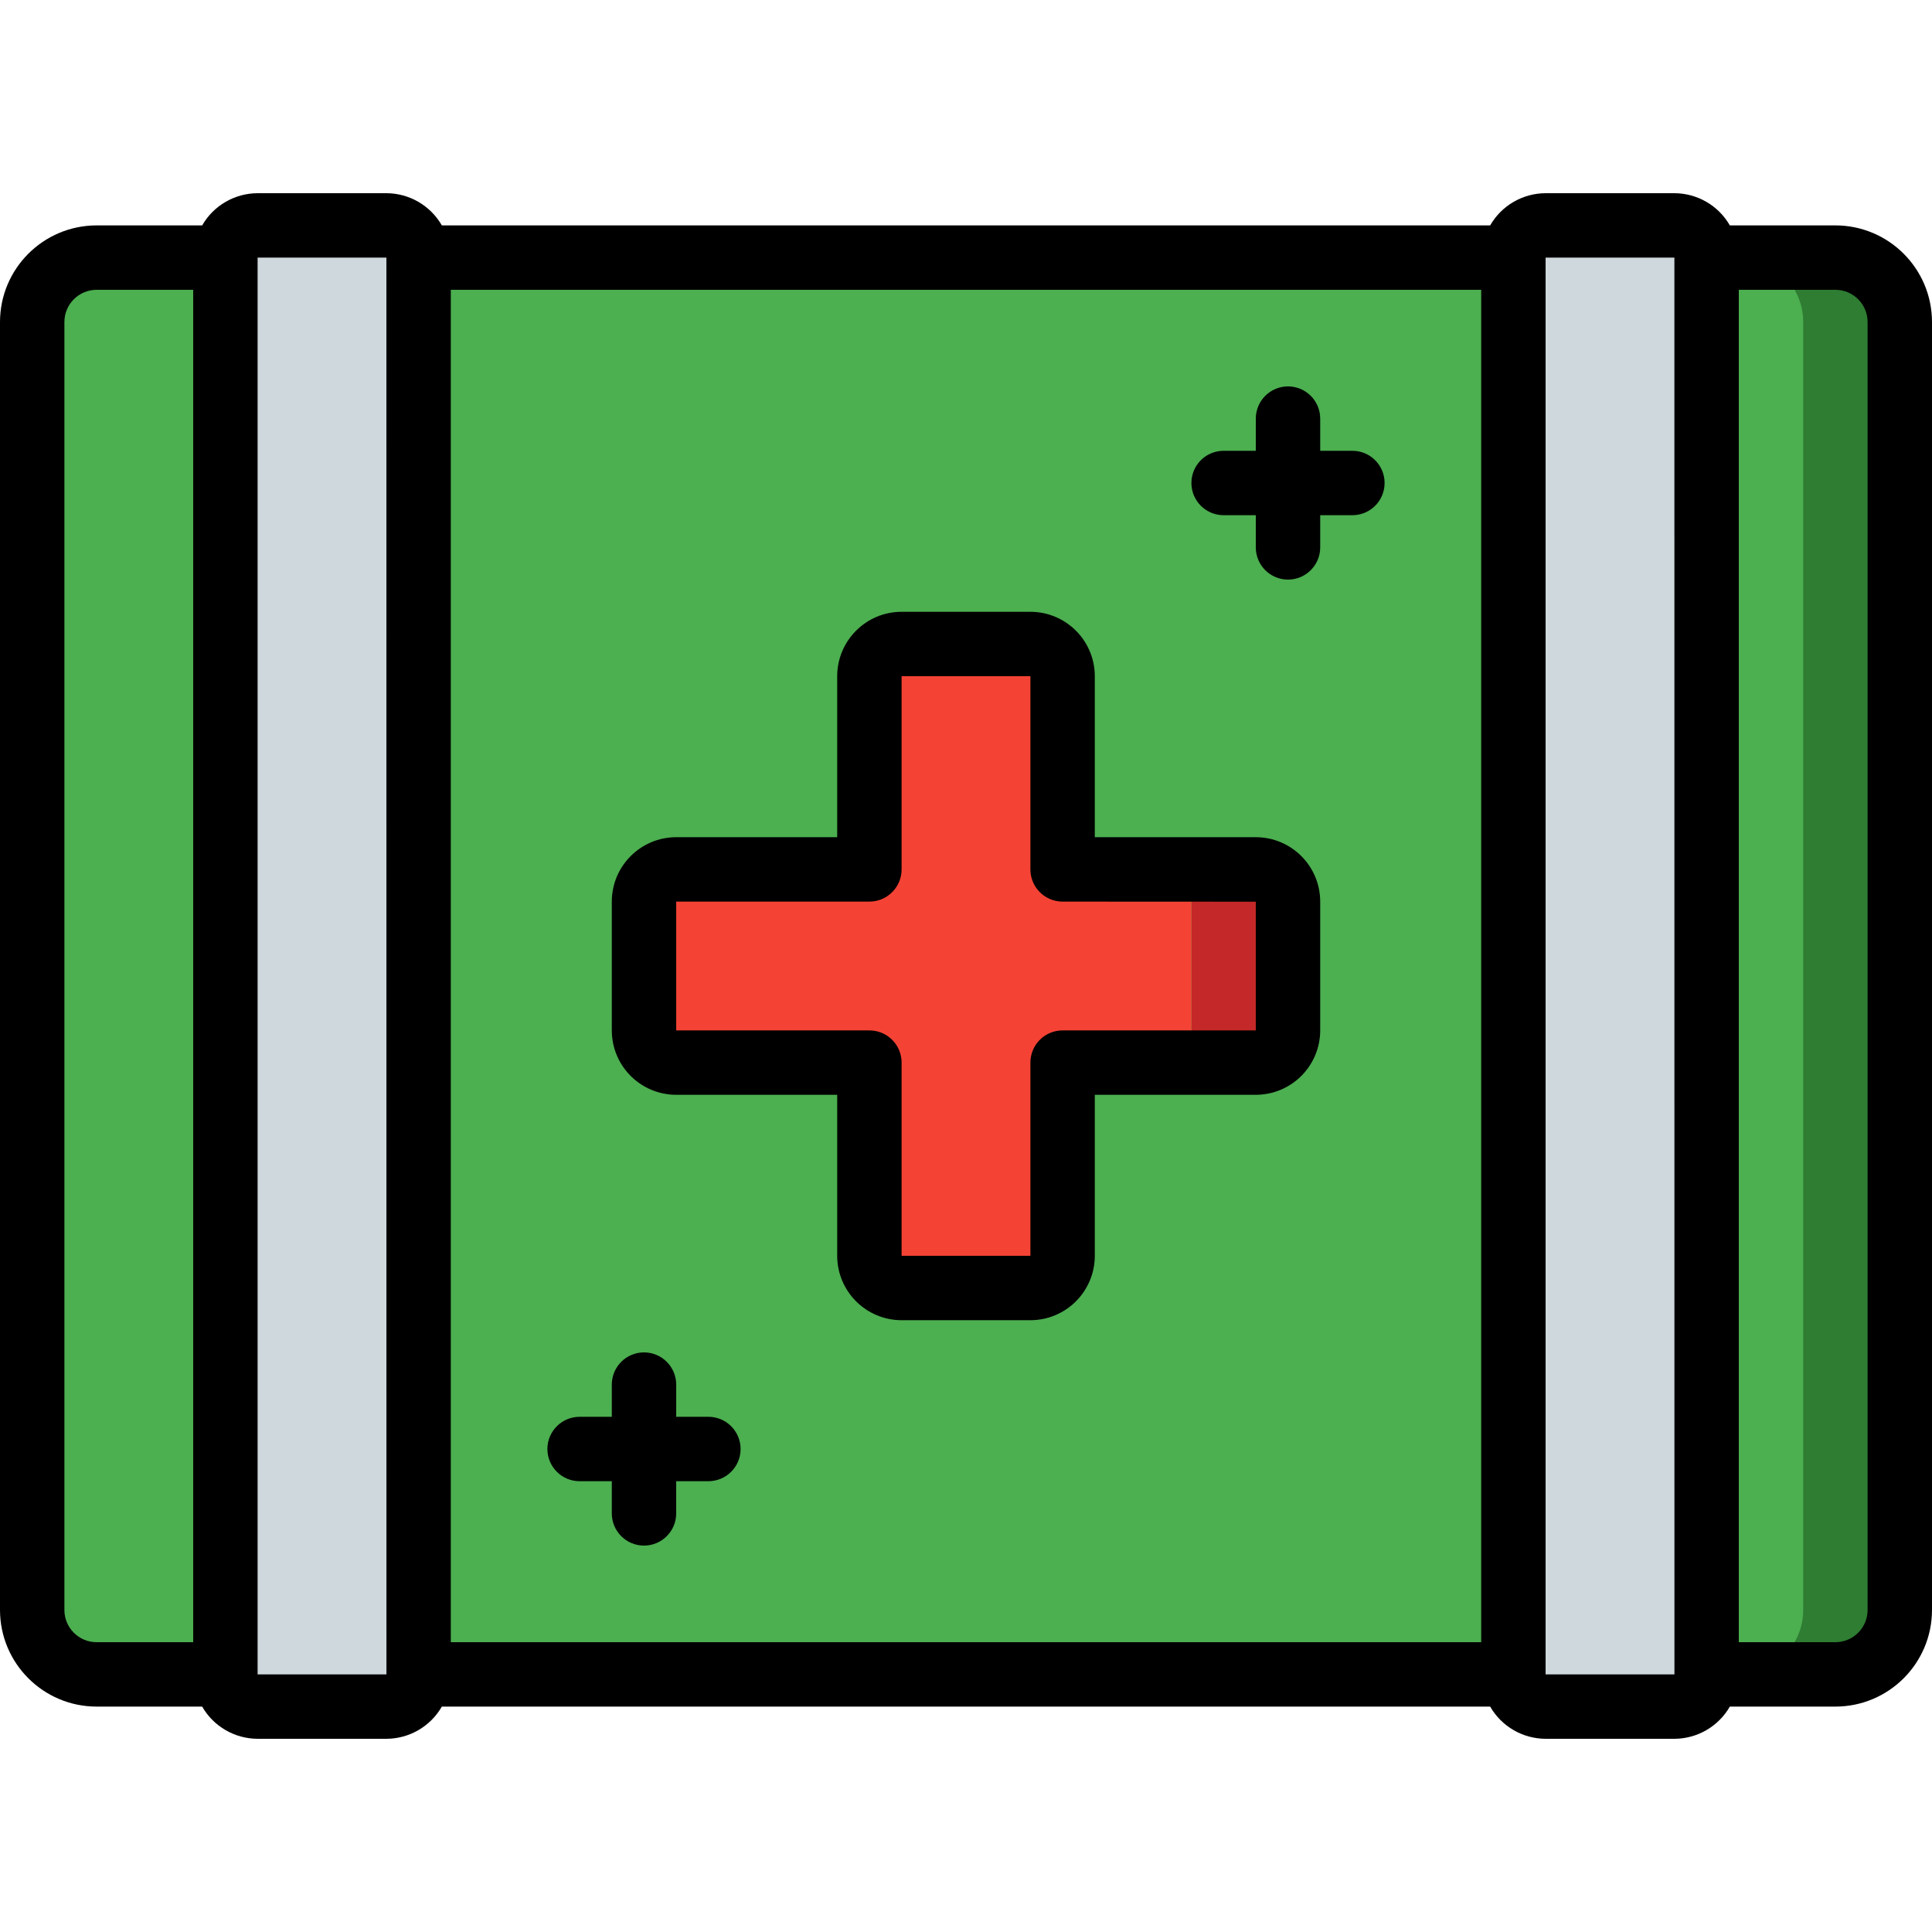 <?xml version="1.0" encoding="iso-8859-1"?>
<!-- Generator: Adobe Illustrator 19.0.0, SVG Export Plug-In . SVG Version: 6.00 Build 0)  -->
<svg version="1.1" id="Capa_1" xmlns="http://www.w3.org/2000/svg" xmlns:xlink="http://www.w3.org/1999/xlink" x="0px" y="0px"
	 viewBox="0 0 512 512" style="enable-background:new 0 0 512 512;" xml:space="preserve">
<g>
	<g transform="translate(1 1)">
		<path style="fill:#2E7D32;" d="M24.6,67.267h460.8c9.426,0,17.067,7.641,17.067,17.067v341.333
			c0,9.426-7.641,17.067-17.067,17.067H24.6c-9.426,0-17.067-7.641-17.067-17.067V84.333C7.533,74.908,15.174,67.267,24.6,67.267z"
			/>
		<path style="fill:#4CAF50;" d="M24.6,67.267h435.2c9.426,0,17.067,7.641,17.067,17.067v341.333
			c0,9.426-7.641,17.067-17.067,17.067H24.6c-9.426,0-17.067-7.641-17.067-17.067V84.333C7.533,74.908,15.174,67.267,24.6,67.267z"
			/>
		<g>
			<path style="fill:#CFD8DC;" d="M67.267,58.733H101.4c4.713,0,8.533,3.821,8.533,8.533v375.467c0,4.713-3.821,8.533-8.533,8.533
				H67.267c-4.713,0-8.533-3.821-8.533-8.533V67.267C58.733,62.554,62.554,58.733,67.267,58.733z"/>
			<path style="fill:#CFD8DC;" d="M408.6,58.733h34.133c4.713,0,8.533,3.821,8.533,8.533v375.467c0,4.713-3.821,8.533-8.533,8.533
				H408.6c-4.713,0-8.533-3.821-8.533-8.533V67.267C400.067,62.554,403.887,58.733,408.6,58.733z"/>
		</g>
		<path style="fill:#C52828;" d="M340.333,237.933v34.133c-0.014,4.707-3.826,8.519-8.533,8.533h-25.6
			c4.707-0.014,8.519-3.826,8.533-8.533v-34.133c-0.014-4.707-3.826-8.519-8.533-8.533h25.6
			C336.507,229.414,340.319,233.226,340.333,237.933z"/>
		<path style="fill:#F44335;" d="M314.733,237.933v34.133c-0.014,4.707-3.826,8.519-8.533,8.533h-25.6v51.2
			c-0.014,4.707-3.826,8.519-8.533,8.533h-34.133c-4.707-0.014-8.519-3.826-8.533-8.533v-51.2h-51.2
			c-4.707-0.014-8.519-3.826-8.533-8.533v-34.133c0.014-4.707,3.826-8.519,8.533-8.533h51.2v-51.2
			c0.014-4.707,3.826-8.519,8.533-8.533h34.133c4.707,0.014,8.519,3.826,8.533,8.533v51.2h25.6
			C310.907,229.414,314.719,233.226,314.733,237.933z"/>
	</g>
	<g>
		<path d="M486.4,59.733h-27.973c-3.024-5.262-8.624-8.514-14.693-8.533H409.6c-6.07,0.019-11.669,3.271-14.693,8.533H117.093
			c-3.024-5.262-8.624-8.514-14.693-8.533H68.267c-6.069,0.019-11.669,3.271-14.693,8.533H25.6C11.468,59.749,0.015,71.201,0,85.333
			v341.333c0.015,14.132,11.468,25.585,25.6,25.6h27.973c3.024,5.262,8.624,8.514,14.693,8.533H102.4
			c6.069-0.019,11.669-3.271,14.693-8.533h277.814c3.024,5.262,8.624,8.514,14.693,8.533h34.133
			c6.069-0.019,11.669-3.271,14.693-8.533H486.4c14.132-0.015,25.585-11.468,25.6-25.6V85.333
			C511.985,71.201,500.532,59.749,486.4,59.733z M119.467,76.8h273.067v358.4H119.467V76.8z M17.067,426.667V85.333
			c0.006-4.71,3.823-8.527,8.533-8.533h25.6v358.4H25.6C20.89,435.194,17.073,431.377,17.067,426.667z M68.267,443.733V68.267H102.4
			l0.012,375.405l-0.012,0.062H68.267z M409.6,443.733V68.267h34.133l0.012,375.405l-0.012,0.062H409.6z M494.933,426.667
			c-0.006,4.71-3.823,8.527-8.533,8.533h-25.6V76.8h25.6c4.71,0.006,8.527,3.823,8.533,8.533V426.667z"/>
		<path d="M332.8,221.867h-42.667V179.2c-0.009-9.422-7.645-17.057-17.067-17.067h-34.133c-9.422,0.009-17.057,7.645-17.067,17.067
			v42.667H179.2c-9.422,0.009-17.057,7.645-17.067,17.067v34.133c0.009,9.422,7.645,17.057,17.067,17.067h42.667V332.8
			c0.009,9.422,7.645,17.057,17.067,17.067h34.133c9.422-0.009,17.057-7.645,17.067-17.067v-42.667H332.8
			c9.422-0.009,17.057-7.645,17.067-17.067v-34.133C349.857,229.512,342.222,221.876,332.8,221.867z M332.8,273.067h-51.2
			c-4.713,0-8.533,3.82-8.533,8.533v51.2h-34.133v-51.2c0-4.713-3.821-8.533-8.533-8.533h-51.2v-34.133h51.2
			c4.713,0,8.533-3.821,8.533-8.533v-51.2h34.133v51.2c0,4.713,3.82,8.533,8.533,8.533l51.2,0.025V273.067z"/>
		<path d="M187.733,375.467H179.2v-8.533c0-4.713-3.821-8.533-8.533-8.533c-4.713,0-8.533,3.82-8.533,8.533v8.533H153.6
			c-4.713,0-8.533,3.821-8.533,8.533s3.82,8.533,8.533,8.533h8.533v8.533c0,4.713,3.821,8.533,8.533,8.533
			c4.713,0,8.533-3.821,8.533-8.533v-8.533h8.533c4.713,0,8.533-3.82,8.533-8.533S192.446,375.467,187.733,375.467z"/>
		<path d="M358.4,119.467h-8.533v-8.533c0-4.713-3.821-8.533-8.533-8.533s-8.533,3.821-8.533,8.533v8.533h-8.533
			c-4.713,0-8.533,3.82-8.533,8.533c0,4.713,3.821,8.533,8.533,8.533h8.533v8.533c0,4.713,3.82,8.533,8.533,8.533
			s8.533-3.821,8.533-8.533v-8.533h8.533c4.713,0,8.533-3.82,8.533-8.533C366.933,123.287,363.113,119.467,358.4,119.467z"/>
	</g>
</g>
<g>
</g>
<g>
</g>
<g>
</g>
<g>
</g>
<g>
</g>
<g>
</g>
<g>
</g>
<g>
</g>
<g>
</g>
<g>
</g>
<g>
</g>
<g>
</g>
<g>
</g>
<g>
</g>
<g>
</g>
</svg>
